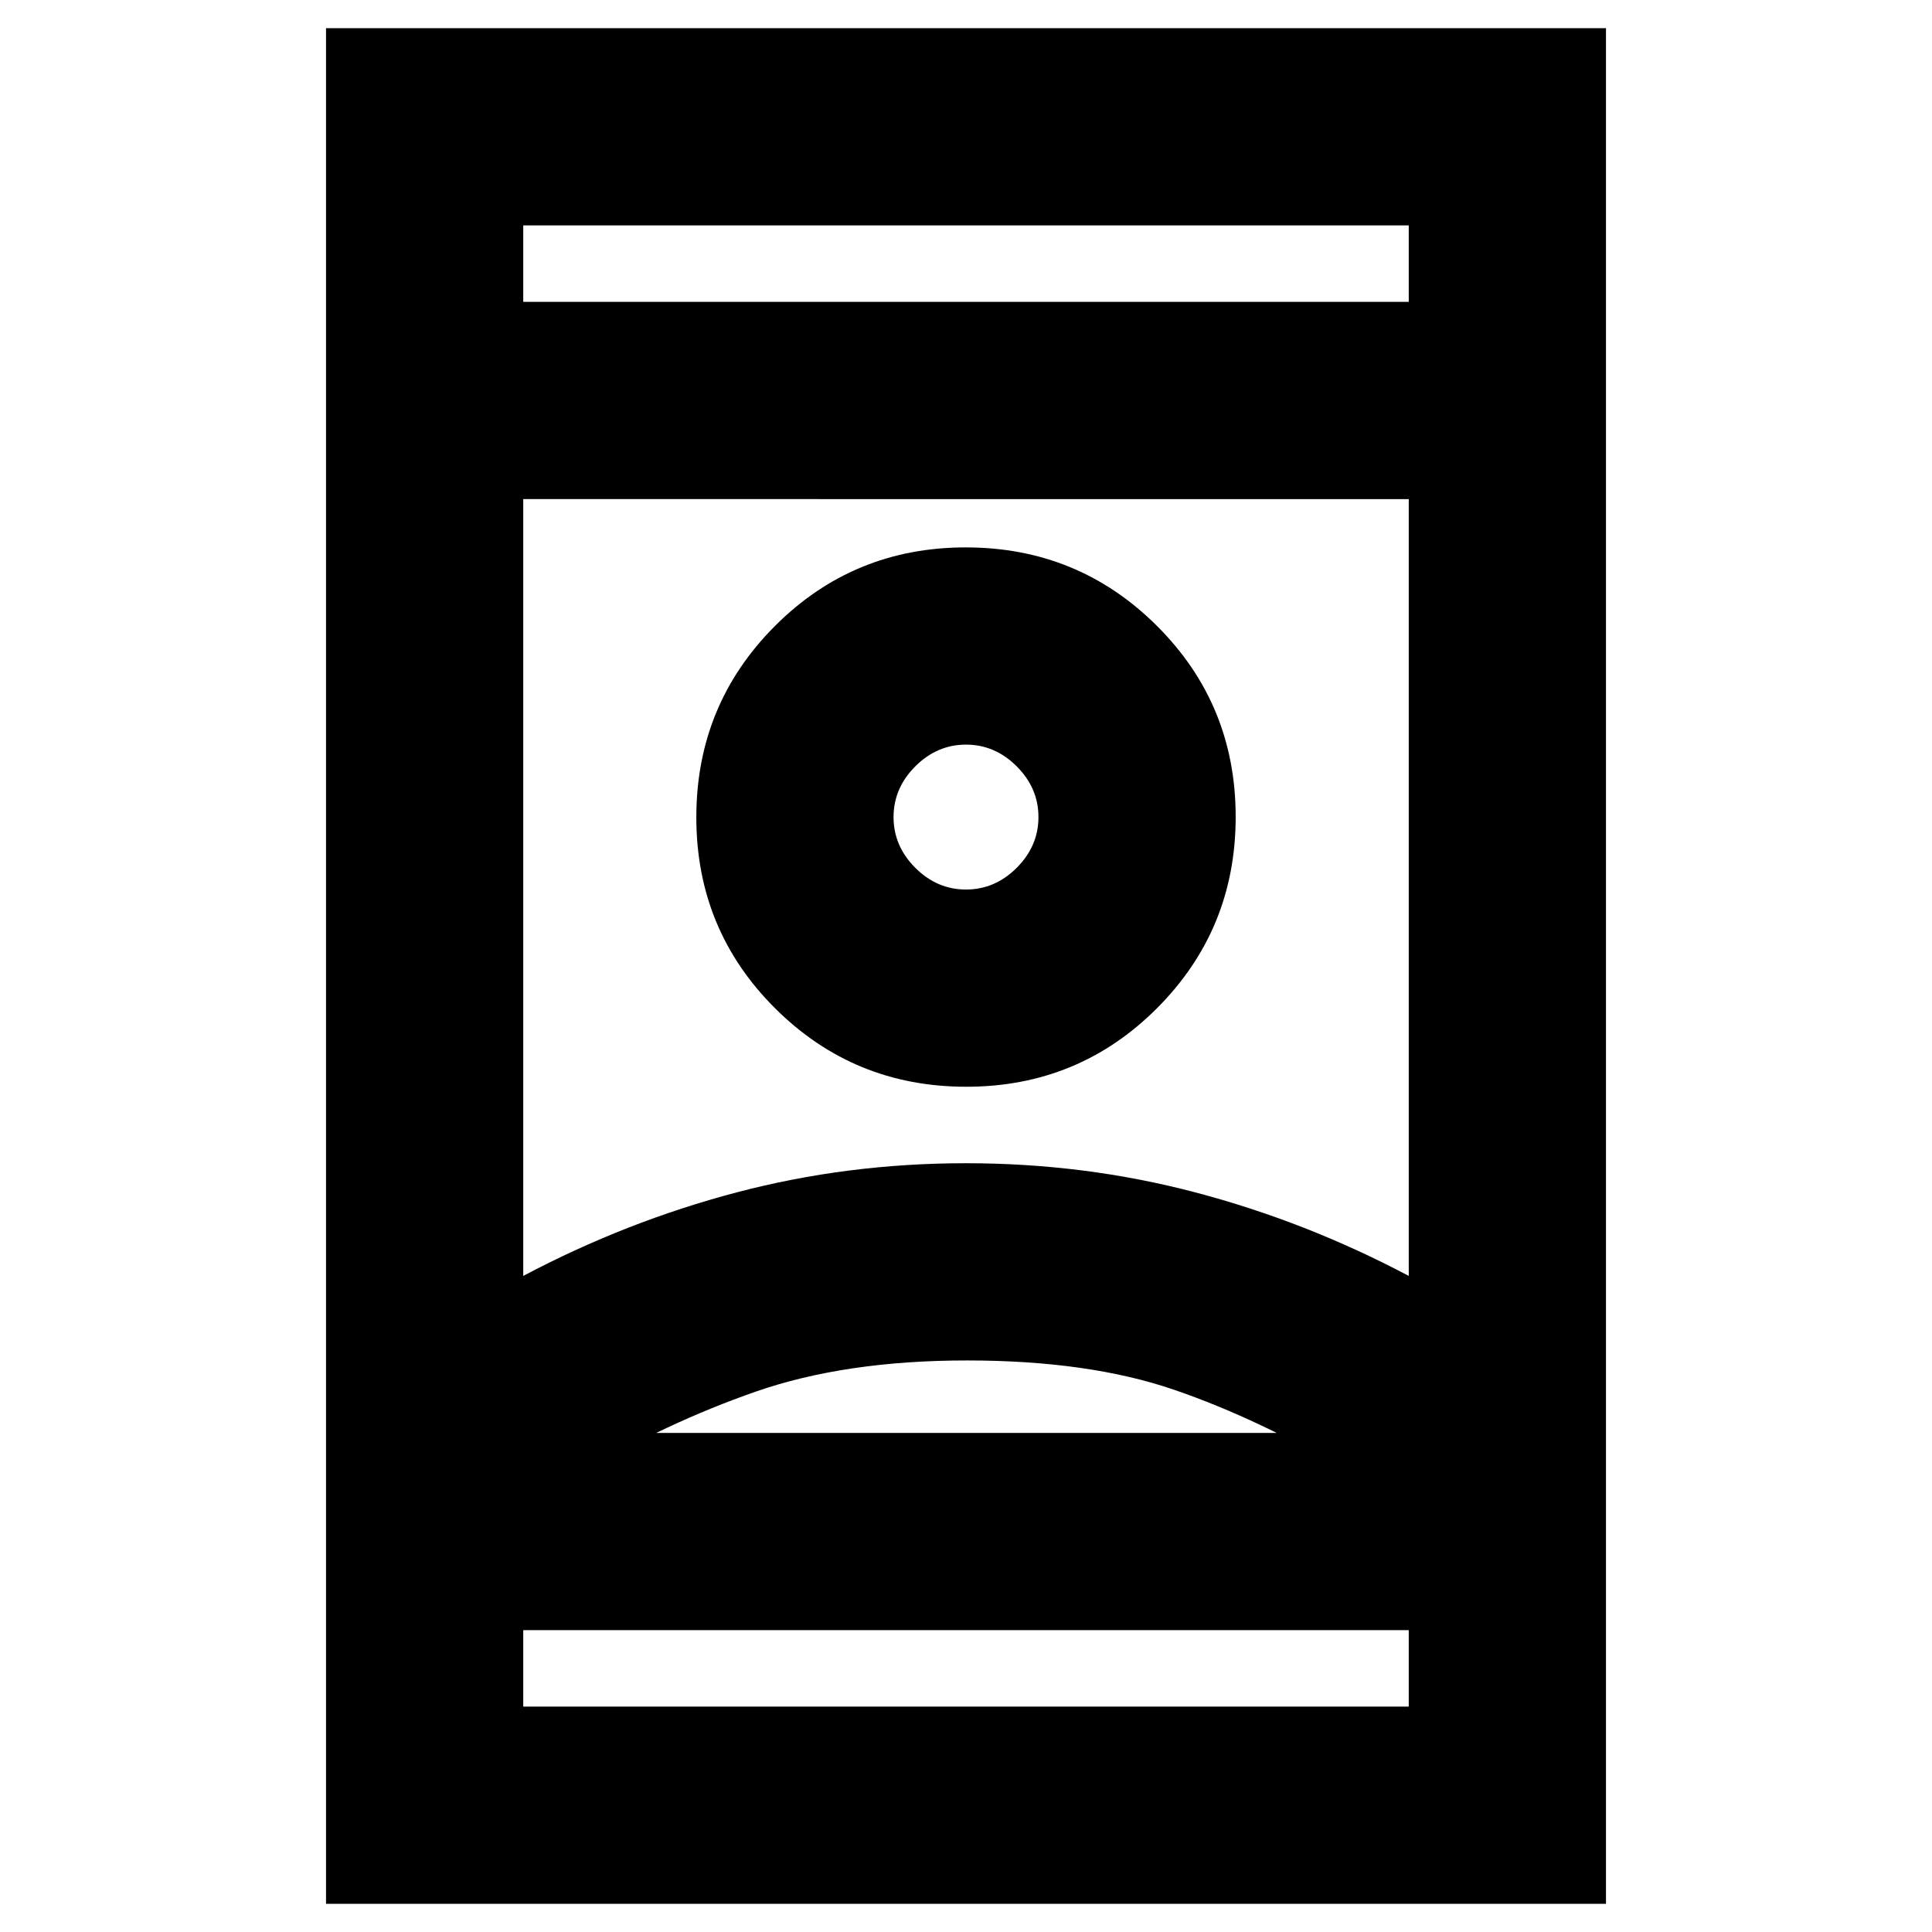 <svg xmlns="http://www.w3.org/2000/svg" height="20" viewBox="0 -960 960 960" width="20"><path d="M162-14v-932h636v932H162Zm98-136v38h440v-38H260Zm0-660h440v-38H260v38Zm220.5 526q-60.5 0-105 15.5T289-228v-20h382v20q-45.01-26.8-87.51-41.4Q541-284 480.5-284Zm-.5-98q59 0 114 14.5T700-326v-386H260v386q51-27 106-41.5T480-382Zm.12-38Q536-420 575-459.12q39-39.12 39-95T574.88-649q-39.12-39-95-39T385-648.88q-39 39.12-39 95T385.12-459q39.12 39 95 39Zm-.12-98q-14.4 0-25.2-10.8Q444-539.6 444-554q0-14.4 10.8-25.2Q465.6-590 480-590q14.4 0 25.2 10.8Q516-568.4 516-554q0 14.4-10.8 25.2Q494.4-518 480-518Zm0 270h191-382 191Zm0-306Zm0-256Zm0 660Z"/></svg>